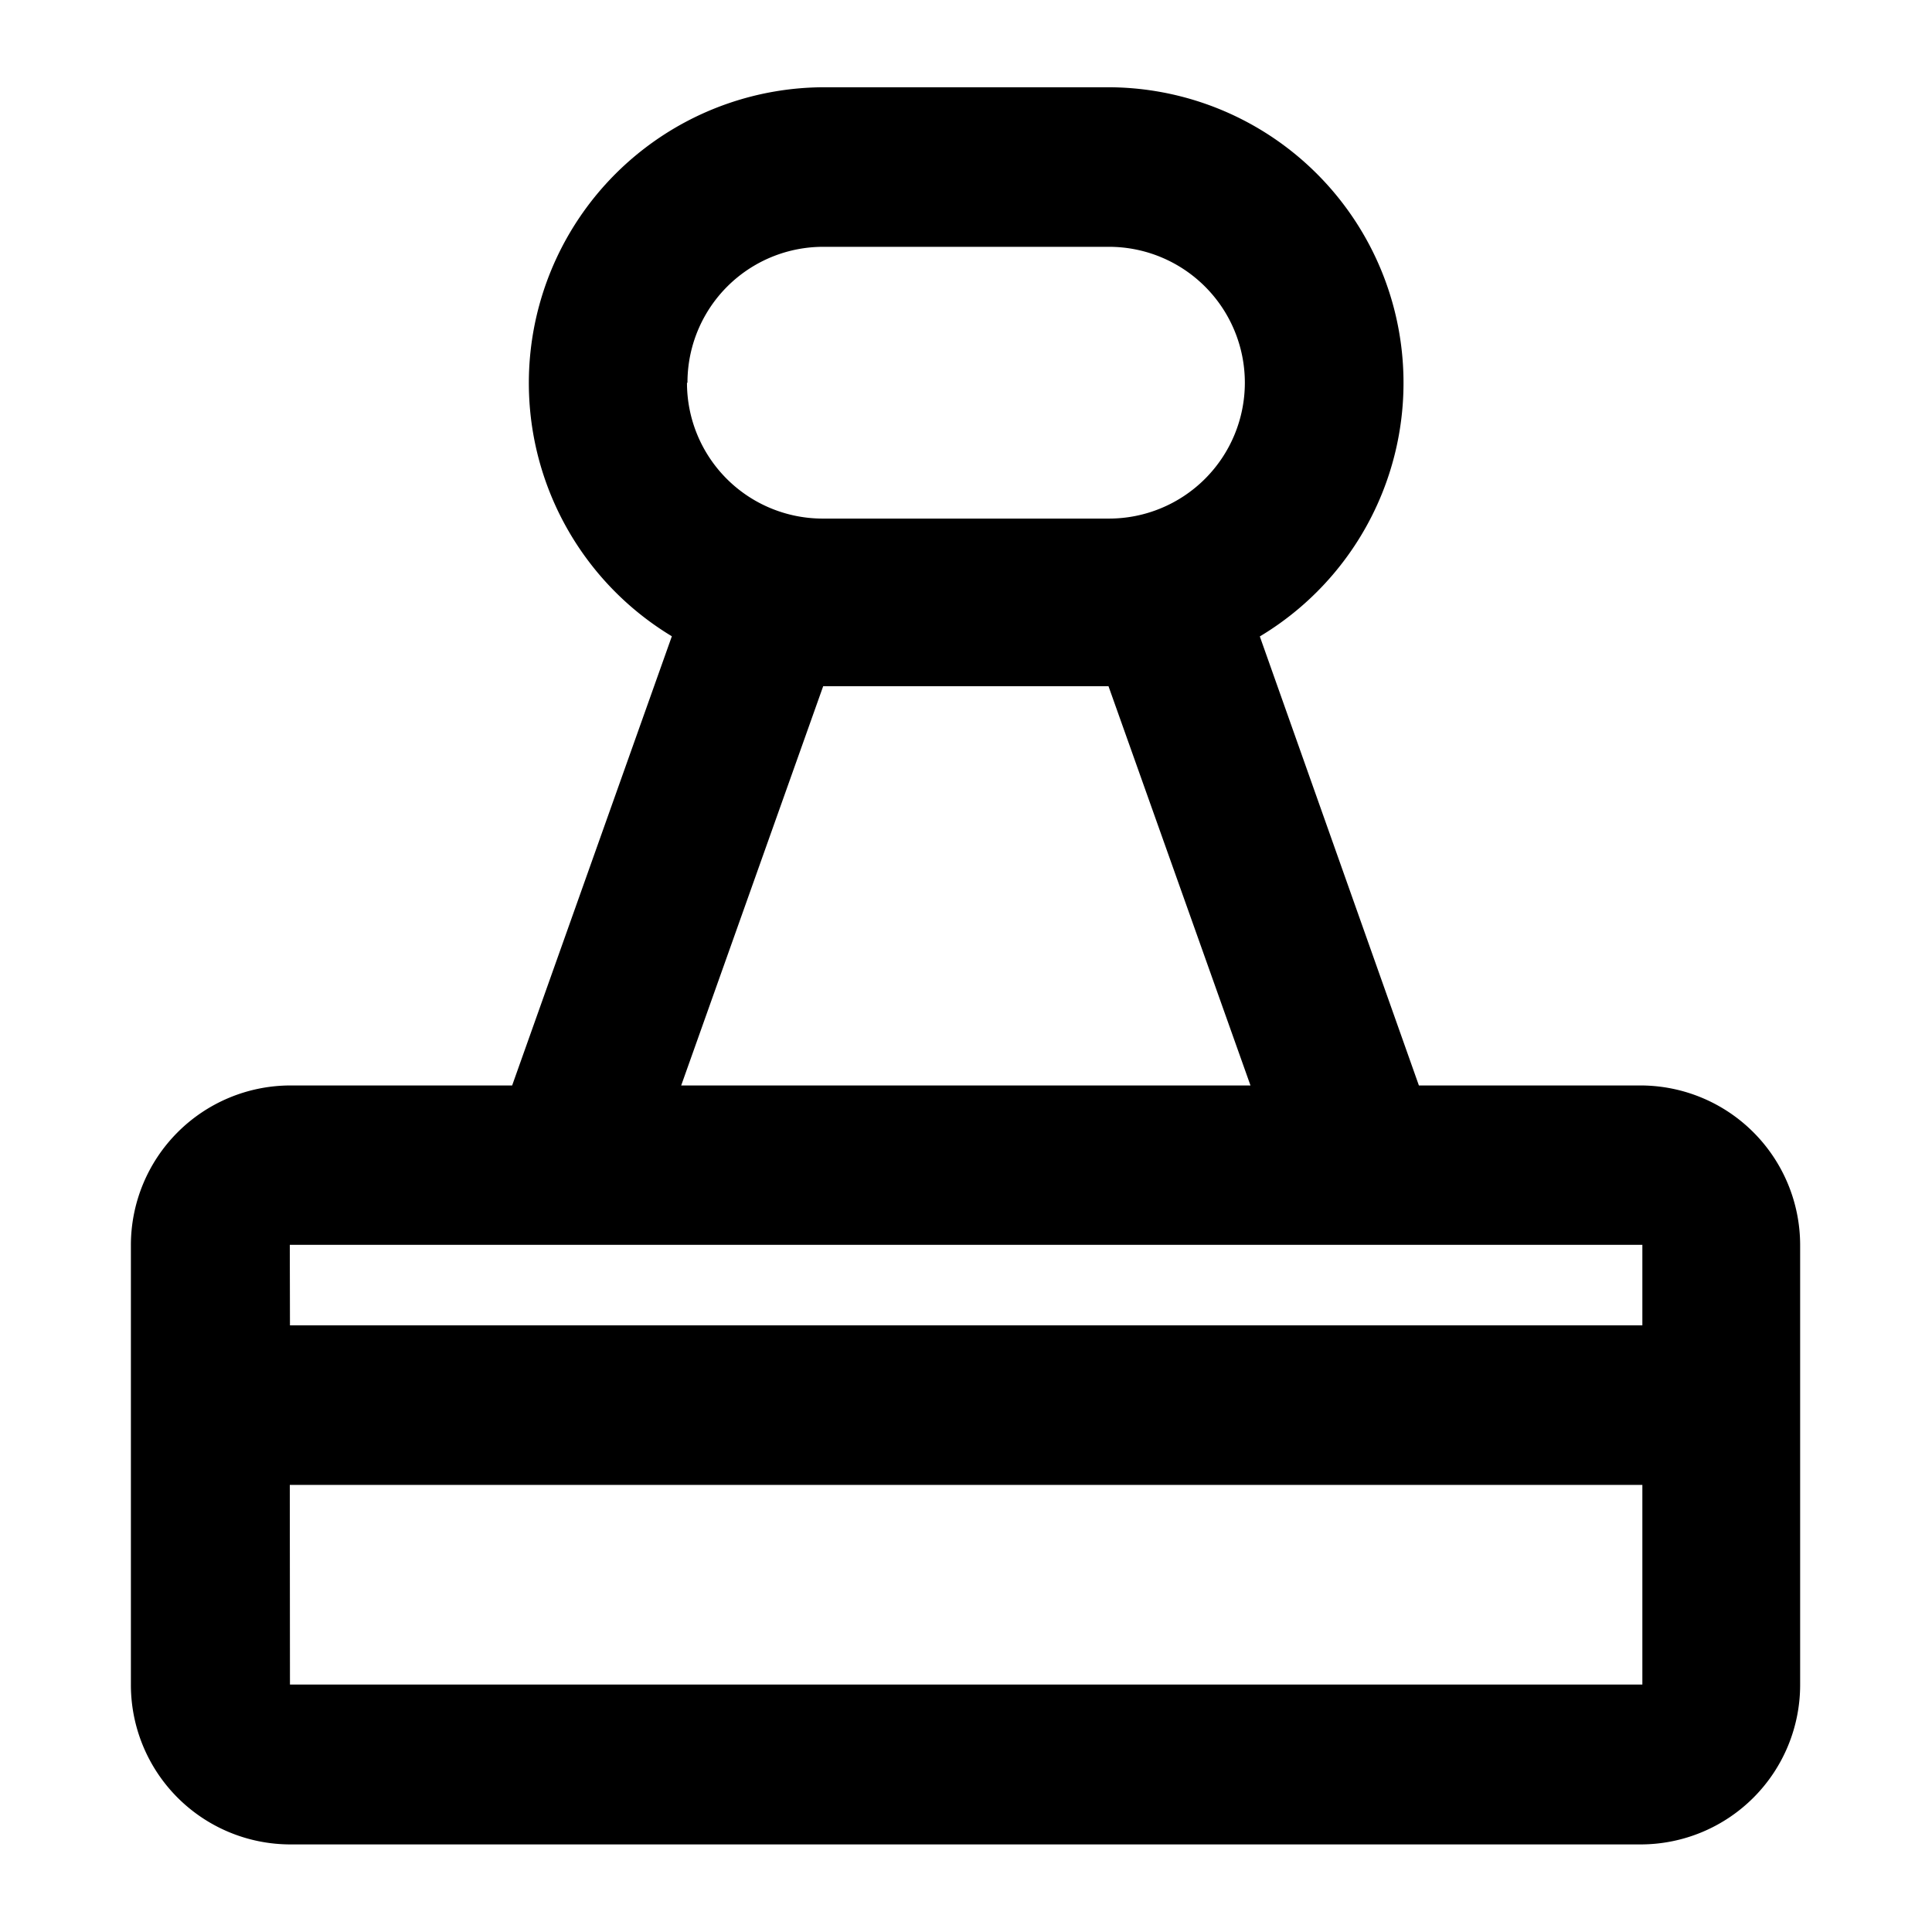 <svg xmlns="http://www.w3.org/2000/svg" width="12" height="12" viewBox="0 0 12 12"><g transform="translate(-992 -161.982)"><path class="b" d="M.988,10.914A.991.991,0,0,1,0,9.921V7.194A.992.992,0,0,1,.988,6.2h1.38l.992-2.79A1.837,1.837,0,0,1,4.3,0H6.075a1.836,1.836,0,0,1,.937,3.411L8,6.2h1.38a.992.992,0,0,1,.988.993V9.921a.991.991,0,0,1-.988.993Zm0-.993h8.4V8.681H.987Zm0-2.231h8.4v-.5H.987ZM6.954,6.2l-.882-2.48H4.3L3.418,6.2Zm-3.5-4.365a.843.843,0,0,0,.84.844H6.075a.844.844,0,0,0,0-1.688H4.3A.843.843,0,0,0,3.457,1.836Z" transform="translate(992.813 162.524)"/></g></svg>
